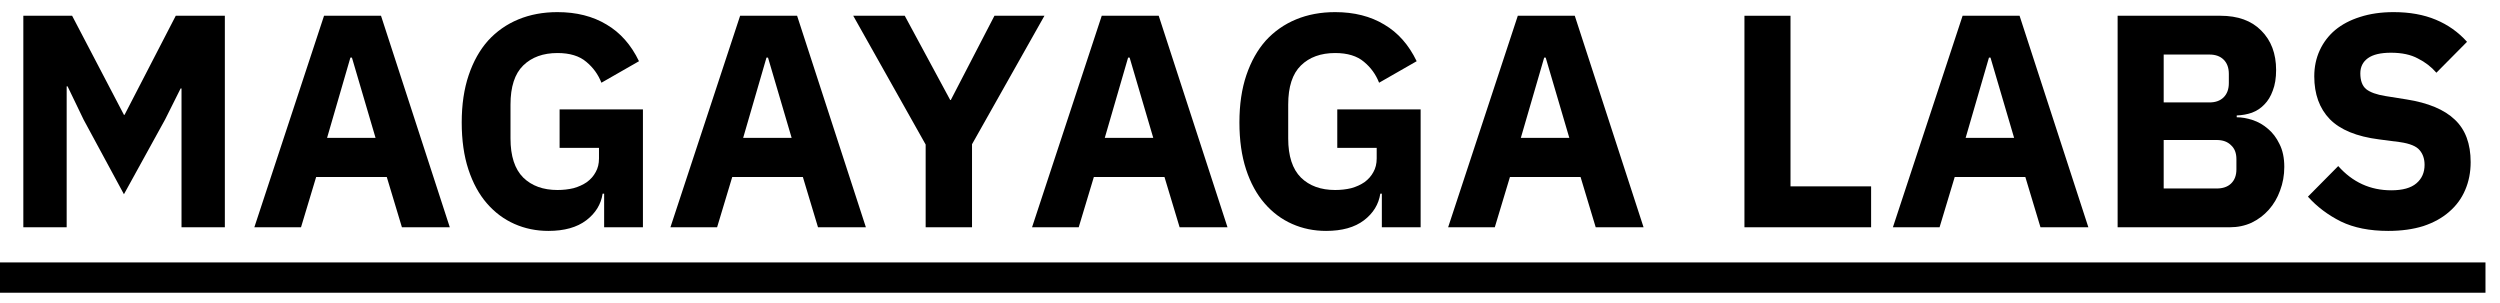 <svg width="99" height="12" viewBox="0 0 99 12" fill="black" xmlns="http://www.w3.org/2000/svg">
<path d="M7.188 3.504H7.152L6.54 4.728L4.908 7.692L3.312 4.74L2.676 3.42H2.64V9H0.924V0.624H2.856L4.908 4.548H4.932L6.96 0.624H8.904V9H7.188V3.504Z"/>
<path d="M15.916 9L15.316 7.008H12.52L11.92 9H10.072L12.832 0.624H15.088L17.812 9H15.916ZM13.936 2.28H13.876L12.952 5.46H14.872L13.936 2.28Z"/>
<path d="M23.924 7.668H23.864C23.8 8.092 23.584 8.444 23.216 8.724C22.848 9.004 22.348 9.144 21.716 9.144C21.236 9.144 20.788 9.052 20.372 8.868C19.956 8.684 19.592 8.412 19.28 8.052C18.968 7.692 18.724 7.244 18.548 6.708C18.372 6.172 18.284 5.552 18.284 4.848C18.284 4.144 18.376 3.52 18.56 2.976C18.744 2.432 19 1.976 19.328 1.608C19.664 1.24 20.064 0.96 20.528 0.768C20.992 0.576 21.508 0.48 22.076 0.48C22.828 0.48 23.476 0.644 24.02 0.972C24.564 1.292 24.992 1.776 25.304 2.424L23.816 3.276C23.688 2.948 23.488 2.672 23.216 2.448C22.944 2.216 22.564 2.1 22.076 2.1C21.508 2.1 21.056 2.264 20.72 2.592C20.384 2.92 20.216 3.436 20.216 4.14V5.484C20.216 6.18 20.384 6.696 20.72 7.032C21.056 7.36 21.508 7.524 22.076 7.524C22.3 7.524 22.512 7.5 22.712 7.452C22.912 7.396 23.088 7.316 23.24 7.212C23.392 7.1 23.508 6.968 23.588 6.816C23.676 6.664 23.72 6.484 23.72 6.276V5.856H22.16V4.332H25.46V9H23.924V7.668Z"/>
<path d="M32.393 9L31.793 7.008H28.997L28.397 9H26.549L29.309 0.624H31.565L34.289 9H32.393ZM30.413 2.28H30.353L29.429 5.46H31.349L30.413 2.28Z"/>
<path d="M36.656 9V5.724L33.788 0.624H35.828L37.628 3.96H37.652L39.38 0.624H41.36L38.492 5.712V9H36.656Z"/>
<path d="M46.713 9L46.113 7.008H43.317L42.717 9H40.869L43.629 0.624H45.885L48.609 9H46.713ZM44.733 2.28H44.673L43.749 5.46H45.669L44.733 2.28Z"/>
<path d="M54.721 7.668H54.66C54.596 8.092 54.38 8.444 54.013 8.724C53.645 9.004 53.145 9.144 52.513 9.144C52.032 9.144 51.584 9.052 51.169 8.868C50.752 8.684 50.389 8.412 50.077 8.052C49.764 7.692 49.52 7.244 49.344 6.708C49.169 6.172 49.081 5.552 49.081 4.848C49.081 4.144 49.172 3.52 49.356 2.976C49.541 2.432 49.797 1.976 50.124 1.608C50.461 1.24 50.861 0.96 51.325 0.768C51.788 0.576 52.304 0.48 52.873 0.48C53.624 0.48 54.273 0.644 54.816 0.972C55.361 1.292 55.788 1.776 56.1 2.424L54.612 3.276C54.484 2.948 54.285 2.672 54.013 2.448C53.74 2.216 53.361 2.1 52.873 2.1C52.304 2.1 51.852 2.264 51.517 2.592C51.181 2.92 51.013 3.436 51.013 4.14V5.484C51.013 6.18 51.181 6.696 51.517 7.032C51.852 7.36 52.304 7.524 52.873 7.524C53.096 7.524 53.309 7.5 53.508 7.452C53.709 7.396 53.885 7.316 54.036 7.212C54.188 7.1 54.304 6.968 54.385 6.816C54.472 6.664 54.517 6.484 54.517 6.276V5.856H52.956V4.332H56.257V9H54.721V7.668Z"/>
<path d="M63.19 9L62.59 7.008H59.794L59.194 9H57.346L60.105 0.624H62.361L65.085 9H63.19ZM61.209 2.28H61.15L60.225 5.46H62.145L61.209 2.28Z"/>
<path d="M69.08 9V0.624H70.904V7.38H74.096V9H69.08Z"/>
<path d="M80.803 9L80.203 7.008H77.407L76.807 9H74.959L77.719 0.624H79.975L82.699 9H80.803ZM78.823 2.28H78.763L77.839 5.46H79.759L78.823 2.28Z"/>
<path d="M83.858 0.624H87.926C88.622 0.624 89.162 0.82 89.546 1.212C89.938 1.604 90.134 2.124 90.134 2.772C90.134 3.092 90.09 3.364 90.002 3.588C89.922 3.812 89.81 3.996 89.666 4.14C89.53 4.284 89.366 4.392 89.174 4.464C88.99 4.528 88.79 4.564 88.574 4.572V4.644C88.774 4.644 88.982 4.68 89.198 4.752C89.422 4.824 89.626 4.94 89.81 5.1C89.994 5.252 90.146 5.452 90.266 5.7C90.394 5.948 90.458 6.252 90.458 6.612C90.458 6.94 90.402 7.252 90.29 7.548C90.186 7.836 90.038 8.088 89.846 8.304C89.654 8.52 89.426 8.692 89.162 8.82C88.898 8.94 88.61 9 88.298 9H83.858V0.624ZM85.682 7.464H87.782C88.022 7.464 88.21 7.4 88.346 7.272C88.49 7.136 88.562 6.948 88.562 6.708V6.3C88.562 6.06 88.49 5.876 88.346 5.748C88.21 5.612 88.022 5.544 87.782 5.544H85.682V7.464ZM85.682 4.056H87.494C87.734 4.056 87.922 3.988 88.058 3.852C88.194 3.716 88.262 3.528 88.262 3.288V2.928C88.262 2.688 88.194 2.5 88.058 2.364C87.922 2.228 87.734 2.16 87.494 2.16H85.682V4.056Z"/>
<path d="M94.573 9.144C93.838 9.144 93.213 9.02 92.701 8.772C92.189 8.516 91.754 8.188 91.394 7.788L92.594 6.576C93.162 7.216 93.862 7.536 94.694 7.536C95.141 7.536 95.474 7.444 95.689 7.26C95.906 7.076 96.013 6.832 96.013 6.528C96.013 6.296 95.95 6.104 95.822 5.952C95.694 5.792 95.433 5.684 95.041 5.628L94.213 5.52C93.326 5.408 92.674 5.14 92.257 4.716C91.85 4.292 91.645 3.728 91.645 3.024C91.645 2.648 91.718 2.304 91.862 1.992C92.005 1.68 92.21 1.412 92.474 1.188C92.746 0.964 93.073 0.792 93.457 0.672C93.85 0.544 94.293 0.48 94.79 0.48C95.421 0.48 95.978 0.58 96.457 0.78C96.938 0.98 97.35 1.272 97.694 1.656L96.481 2.88C96.281 2.648 96.037 2.46 95.749 2.316C95.469 2.164 95.114 2.088 94.681 2.088C94.273 2.088 93.969 2.16 93.769 2.304C93.57 2.448 93.469 2.648 93.469 2.904C93.469 3.192 93.546 3.4 93.698 3.528C93.858 3.656 94.114 3.748 94.466 3.804L95.293 3.936C96.157 4.072 96.797 4.34 97.213 4.74C97.629 5.132 97.838 5.692 97.838 6.42C97.838 6.82 97.766 7.188 97.621 7.524C97.478 7.86 97.266 8.148 96.986 8.388C96.713 8.628 96.374 8.816 95.966 8.952C95.558 9.08 95.094 9.144 94.573 9.144Z"/>
<path d="M0 10.392H98.425V11.592H0V10.392Z"/>
</svg>
